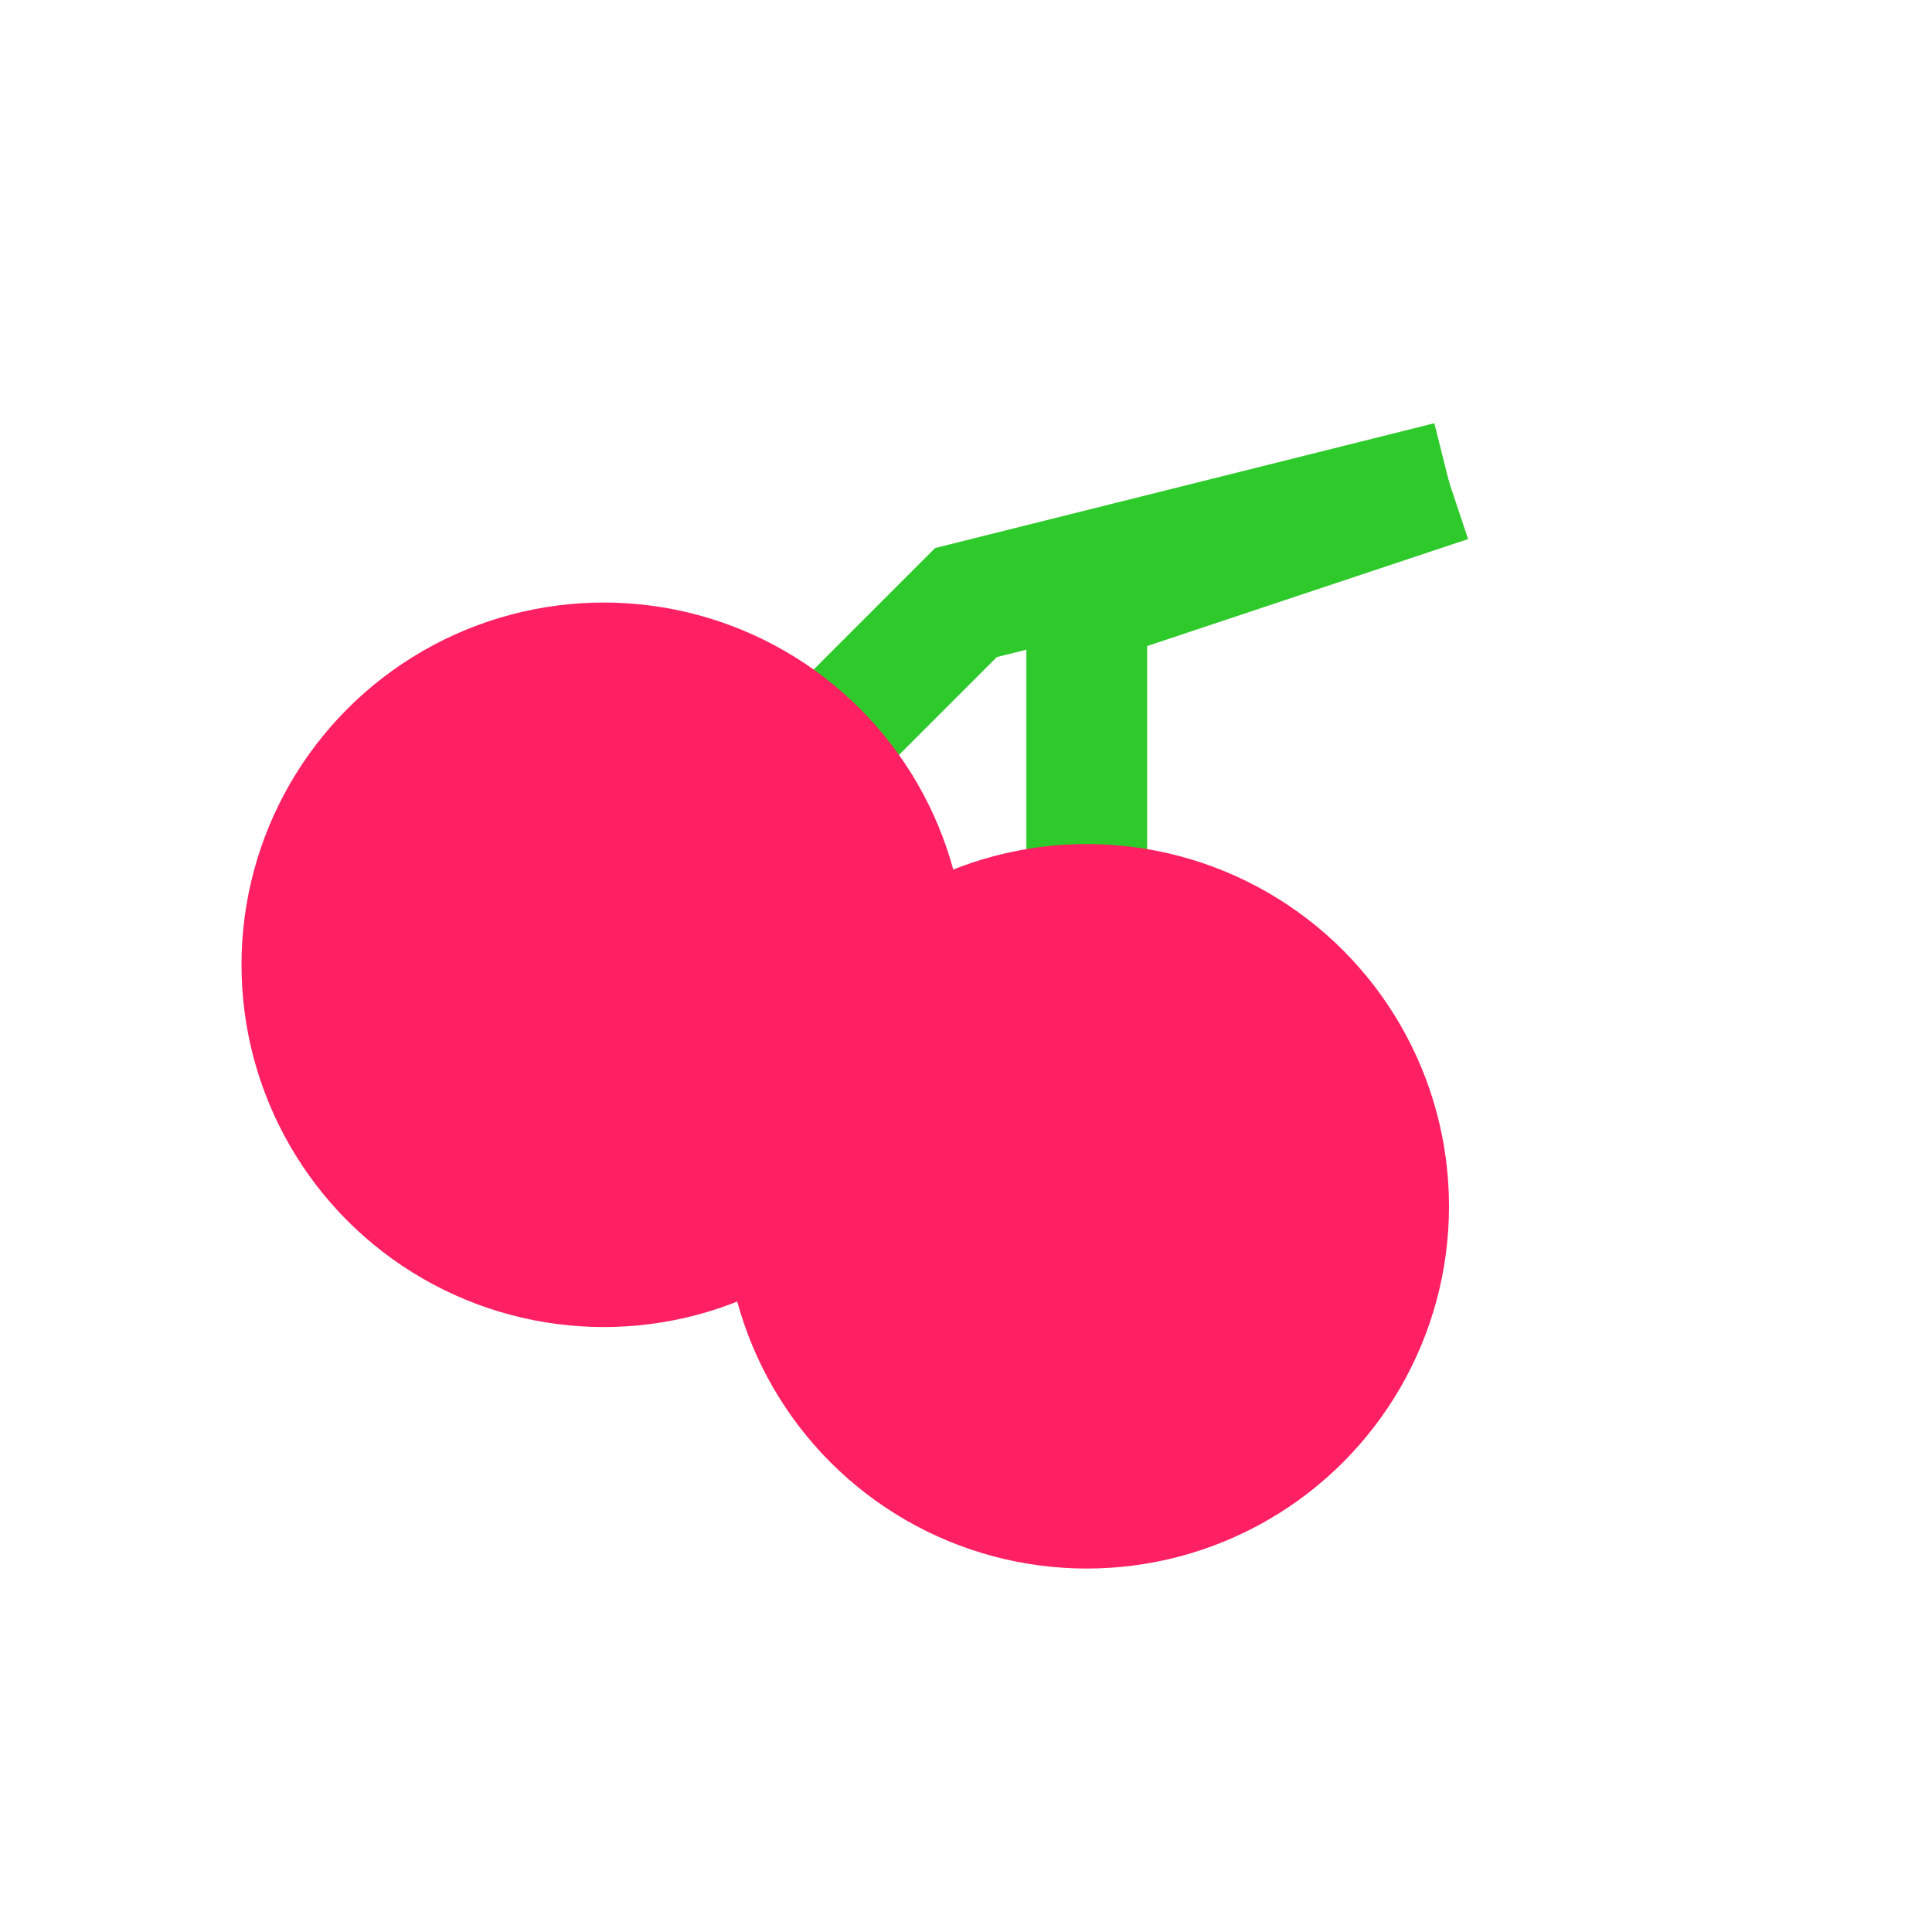 <svg width="8" height="8" viewBox="0 0 8 8" fill="none" xmlns="http://www.w3.org/2000/svg">
<g filter="url(#filter0_d_108_128)">
<path d="M2.5 3.995L4 2.495L6 1.995" stroke="#2ECA2B" stroke-width="0.5"/>
</g>
<g filter="url(#filter1_d_108_128)">
<circle cx="2.5" cy="3.995" r="1.5" fill="#FE2062"/>
</g>
<g filter="url(#filter2_d_108_128)">
<path d="M4.5 5.995L4.5 2.495L6 1.995" stroke="#2ECA2B" stroke-width="0.5"/>
</g>
<g filter="url(#filter3_d_108_128)">
<circle cx="4.5" cy="4.995" r="1.5" fill="#FE2062"/>
</g>
<defs>
<filter id="filter0_d_108_128" x="1.323" y="0.752" width="5.737" height="4.419" filterUnits="userSpaceOnUse" color-interpolation-filters="sRGB">
<feFlood flood-opacity="0" result="BackgroundImageFix"/>
<feColorMatrix in="SourceAlpha" type="matrix" values="0 0 0 0 0 0 0 0 0 0 0 0 0 0 0 0 0 0 127 0" result="hardAlpha"/>
<feOffset/>
<feGaussianBlur stdDeviation="0.5"/>
<feComposite in2="hardAlpha" operator="out"/>
<feColorMatrix type="matrix" values="0 0 0 0 0.041 0 0 0 0 0.233 0 0 0 0 0.037 0 0 0 1 0"/>
<feBlend mode="normal" in2="BackgroundImageFix" result="effect1_dropShadow_108_128"/>
<feBlend mode="normal" in="SourceGraphic" in2="effect1_dropShadow_108_128" result="shape"/>
</filter>
<filter id="filter1_d_108_128" x="0" y="1.495" width="5" height="5" filterUnits="userSpaceOnUse" color-interpolation-filters="sRGB">
<feFlood flood-opacity="0" result="BackgroundImageFix"/>
<feColorMatrix in="SourceAlpha" type="matrix" values="0 0 0 0 0 0 0 0 0 0 0 0 0 0 0 0 0 0 127 0" result="hardAlpha"/>
<feOffset/>
<feGaussianBlur stdDeviation="0.5"/>
<feComposite in2="hardAlpha" operator="out"/>
<feColorMatrix type="matrix" values="0 0 0 0 0.041 0 0 0 0 0.233 0 0 0 0 0.037 0 0 0 1 0"/>
<feBlend mode="normal" in2="BackgroundImageFix" result="effect1_dropShadow_108_128"/>
<feBlend mode="normal" in="SourceGraphic" in2="effect1_dropShadow_108_128" result="shape"/>
</filter>
<filter id="filter2_d_108_128" x="3.25" y="0.758" width="3.829" height="6.237" filterUnits="userSpaceOnUse" color-interpolation-filters="sRGB">
<feFlood flood-opacity="0" result="BackgroundImageFix"/>
<feColorMatrix in="SourceAlpha" type="matrix" values="0 0 0 0 0 0 0 0 0 0 0 0 0 0 0 0 0 0 127 0" result="hardAlpha"/>
<feOffset/>
<feGaussianBlur stdDeviation="0.5"/>
<feComposite in2="hardAlpha" operator="out"/>
<feColorMatrix type="matrix" values="0 0 0 0 0.041 0 0 0 0 0.233 0 0 0 0 0.037 0 0 0 1 0"/>
<feBlend mode="normal" in2="BackgroundImageFix" result="effect1_dropShadow_108_128"/>
<feBlend mode="normal" in="SourceGraphic" in2="effect1_dropShadow_108_128" result="shape"/>
</filter>
<filter id="filter3_d_108_128" x="2" y="2.495" width="5" height="5" filterUnits="userSpaceOnUse" color-interpolation-filters="sRGB">
<feFlood flood-opacity="0" result="BackgroundImageFix"/>
<feColorMatrix in="SourceAlpha" type="matrix" values="0 0 0 0 0 0 0 0 0 0 0 0 0 0 0 0 0 0 127 0" result="hardAlpha"/>
<feOffset/>
<feGaussianBlur stdDeviation="0.5"/>
<feComposite in2="hardAlpha" operator="out"/>
<feColorMatrix type="matrix" values="0 0 0 0 0.041 0 0 0 0 0.233 0 0 0 0 0.037 0 0 0 1 0"/>
<feBlend mode="normal" in2="BackgroundImageFix" result="effect1_dropShadow_108_128"/>
<feBlend mode="normal" in="SourceGraphic" in2="effect1_dropShadow_108_128" result="shape"/>
</filter>
</defs>
</svg>
